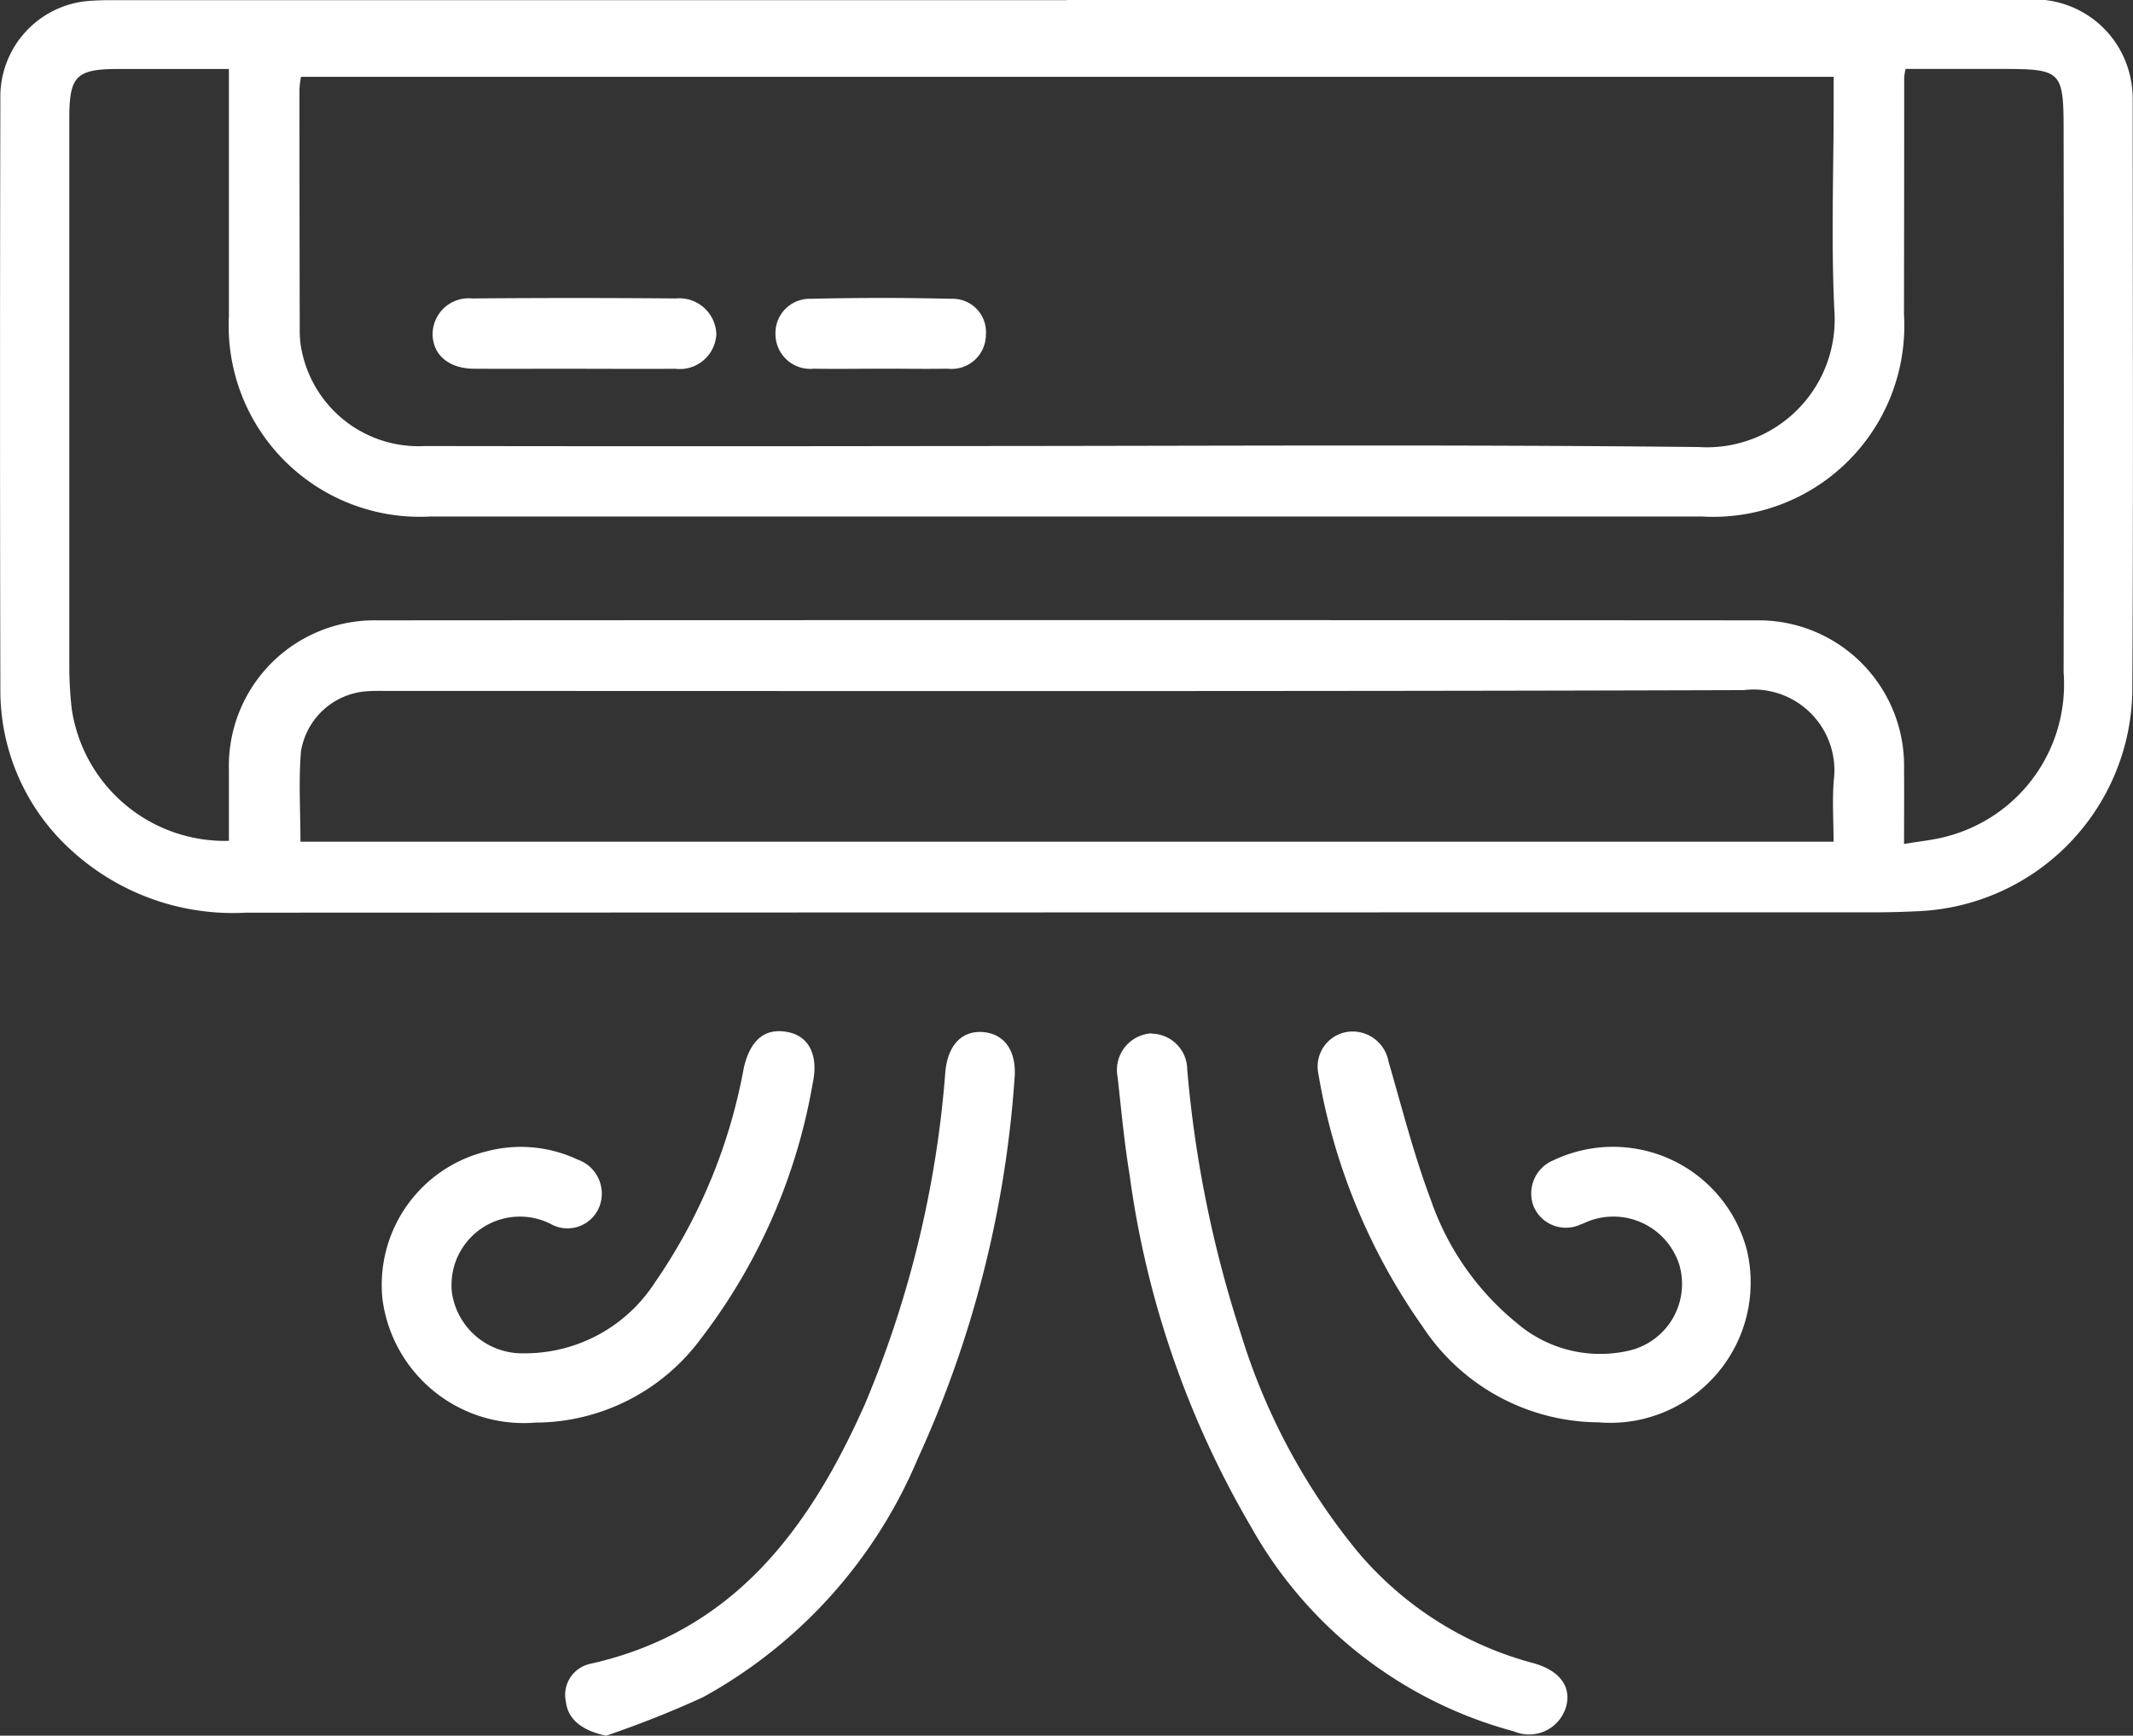 <svg xmlns="http://www.w3.org/2000/svg" width="63.326" height="51.538" viewBox="0 0 63.326 51.538">
  <rect x="0" y="0" width="63.326" height="51.538" fill="#333333" stroke="none"/>
  <g id="Grupo_209" data-name="Grupo 209" transform="translate(-5370.964 -1835.408)">
    <path id="Caminho_728" data-name="Caminho 728" d="M34.645,23.408q14.195,0,28.388,0a2.923,2.923,0,0,1,3.137,2.124,3.1,3.1,0,0,1,.111.848c0,5.874.023,11.747-.012,17.621A6.648,6.648,0,0,1,60,50.46c-.465.024-.93.038-1.4.038q-24.167,0-48.334.01a7.108,7.108,0,0,1-5.22-1.885A6.394,6.394,0,0,1,2.975,43.9q-.02-8.777,0-17.554a2.853,2.853,0,0,1,2.755-2.918c.265-.019.532-.015.8-.015H34.645M57.4,25.689H11.9a3.112,3.112,0,0,0-.045.362q0,3.589.008,7.18a2.917,2.917,0,0,0,.088.721,3.537,3.537,0,0,0,3.631,2.7q7.811.012,15.621,0c7.4,0,14.8-.05,22.2.03a3.793,3.793,0,0,0,4.021-4.055c-.1-2.055-.021-4.12-.021-6.181v-.763M9.76,25.456H6.5c-1.269,0-1.478.2-1.478,1.455q0,8.145,0,16.291a11.265,11.265,0,0,0,.072,1.259A4.593,4.593,0,0,0,9.76,48.375c0-.7,0-1.406,0-2.111a4.324,4.324,0,0,1,4.4-4.436q20.477-.013,40.953,0a4.318,4.318,0,0,1,4.38,4.385c.006.726,0,1.453,0,2.256.49-.085.907-.121,1.3-.233a4.664,4.664,0,0,0,3.437-4.853q.013-7.979,0-15.958c0-1.954-.016-1.97-1.961-1.97H59.538a2.227,2.227,0,0,0-.041.242q0,3.525-.006,7.048a5.675,5.675,0,0,1-5.993,6q-18.881,0-37.761,0A5.674,5.674,0,0,1,9.76,32.795c0-2.413,0-4.827,0-7.339M11.88,48.4H57.4c0-.637-.042-1.234.007-1.824A2.4,2.4,0,0,0,54.73,43.9c-13.4.042-26.811.024-40.216.024-.221,0-.444-.006-.664.01A2.13,2.13,0,0,0,11.9,45.718c-.074.875-.016,1.761-.016,2.681" transform="translate(5368 1812)" fill="#fff"/>
    <path id="Caminho_729" data-name="Caminho 729" d="M18.886,65.647a4.228,4.228,0,0,1-4.567-3.665A4.081,4.081,0,0,1,17.392,57.6a3.964,3.964,0,0,1,2.722.24,1.07,1.07,0,0,1,.638,1.414,1.017,1.017,0,0,1-1.446.493,2.03,2.03,0,0,0-2.922,2.064,2.111,2.111,0,0,0,2.149,1.781A4.589,4.589,0,0,0,22.4,61.5a16.351,16.351,0,0,0,2.646-6.381c.191-.83.626-1.2,1.309-1.065.635.123.915.7.737,1.523a17.262,17.262,0,0,1-3.32,7.581,6.132,6.132,0,0,1-4.889,2.492" transform="translate(5368 1812)" fill="#fff"/>
    <path id="Caminho_730" data-name="Caminho 730" d="M50.433,65.642A6.3,6.3,0,0,1,45.2,62.8a18.311,18.311,0,0,1-3.1-7.534,1.041,1.041,0,0,1,.8-1.206,1.082,1.082,0,0,1,1.286.864c.4,1.374.752,2.77,1.255,4.106a8.118,8.118,0,0,0,2.55,3.659,3.8,3.8,0,0,0,3.355.819,2.032,2.032,0,0,0,1.464-2.578,2.056,2.056,0,0,0-2.619-1.285c-.1.034-.2.087-.307.124A1.039,1.039,0,0,1,48.5,59.24a1.064,1.064,0,0,1,.585-1.38,4.109,4.109,0,0,1,5.741,2.665,4.167,4.167,0,0,1-4.4,5.117" transform="translate(5368 1812)" fill="#fff"/>
    <path id="Caminho_731" data-name="Caminho 731" d="M37.151,54.1a1.073,1.073,0,0,1,1.06,1.059A34.84,34.84,0,0,0,39.8,63a18.948,18.948,0,0,0,3.446,6.452,10.253,10.253,0,0,0,5.227,3.336c.789.213,1.155.7.985,1.3a1.142,1.142,0,0,1-1.544.731,12.72,12.72,0,0,1-7.806-6.07A28.082,28.082,0,0,1,36.5,58.291c-.158-.959-.247-1.929-.355-2.9a1.089,1.089,0,0,1,1.007-1.3" transform="translate(5368 1812)" fill="#fff"/>
    <path id="Caminho_732" data-name="Caminho 732" d="M20.958,74.946c-.687-.144-1.136-.467-1.195-1.02a.942.942,0,0,1,.73-1.115c4.254-.95,6.507-4.016,8.148-7.706a31.559,31.559,0,0,0,2.39-9.883c.076-.785.494-1.228,1.14-1.166s.979.6.914,1.365a32.466,32.466,0,0,1-2.879,11.312,14.483,14.483,0,0,1-6.376,7.073,30.308,30.308,0,0,1-2.872,1.14" transform="translate(5368 1812)" fill="#fff"/>
    <path id="Caminho_733" data-name="Caminho 733" d="M19.958,34.357c-.973,0-1.947.005-2.92,0-.741-.005-1.215-.4-1.231-1.012a1.072,1.072,0,0,1,1.18-1.075q3.018-.026,6.038,0a1.1,1.1,0,0,1,1.206,1.059,1.087,1.087,0,0,1-1.22,1.029c-1.018.008-2.035,0-3.053,0" transform="translate(5368 1812)" fill="#fff"/>
    <path id="Caminho_734" data-name="Caminho 734" d="M29.174,34.356c-.684,0-1.369.011-2.053,0a1.032,1.032,0,0,1-1.134-1.026,1.017,1.017,0,0,1,1.051-1.05q2.085-.05,4.171,0a.989.989,0,0,1,1.025,1.063,1.017,1.017,0,0,1-1.14,1.012c-.64.012-1.28,0-1.92,0" transform="translate(5368 1812)" fill="#fff"/>
  </g>
</svg>
